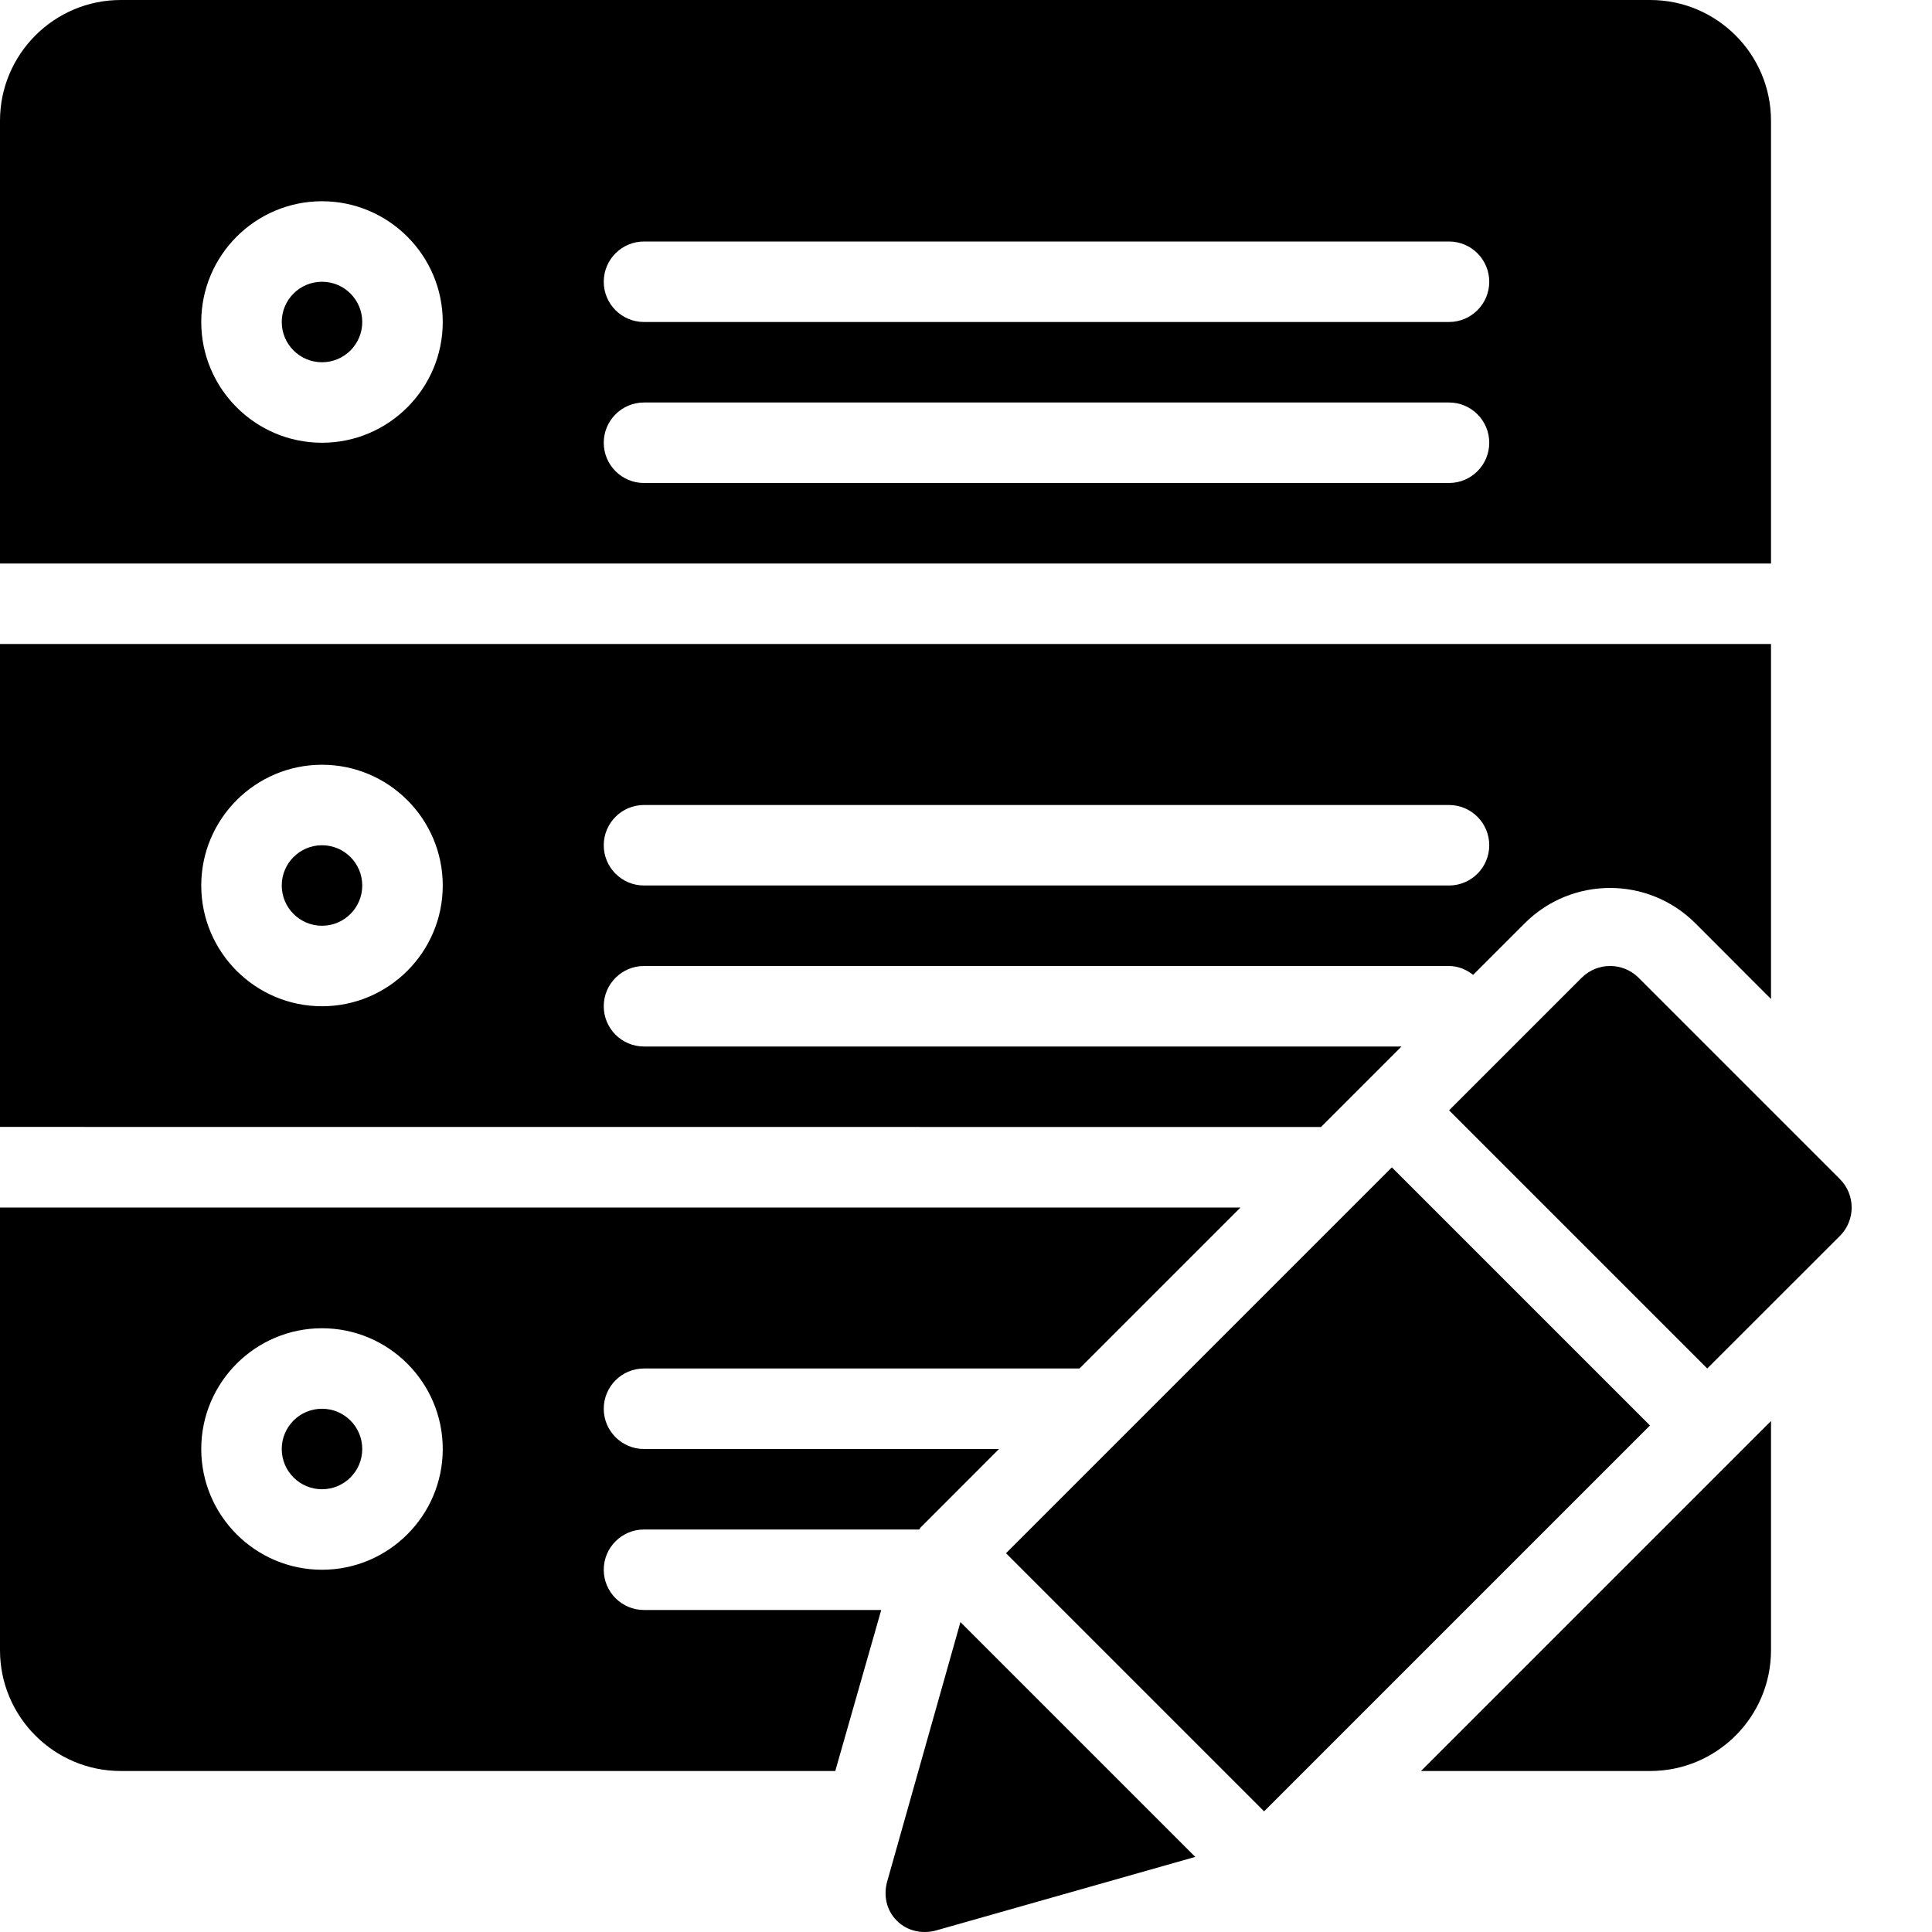 <?xml version="1.0" encoding="utf-8"?>
<!-- Generator: Adobe Illustrator 19.2.1, SVG Export Plug-In . SVG Version: 6.00 Build 0)  -->
<svg version="1.1" xmlns="http://www.w3.org/2000/svg" xmlns:xlink="http://www.w3.org/1999/xlink" x="0px" y="0px" width="24px"
	 height="24px" viewBox="0 0 24 24" enable-background="new 0 0 24 24" xml:space="preserve">
<g id="Filled_Icons_1_">
	<g id="Filled_Icons">
		<g>
			<g>
				<rect x="13.111" y="16.234" transform="matrix(0.707 -0.707 0.707 0.707 -8.25 17.087)" width="6.78" height="4.535"/>
				<path d="M22.855,14.646l-2.5-2.5c-0.195-0.195-0.512-0.195-0.707,0l-1.647,1.647l3.207,3.207l1.647-1.646
					C23.051,15.159,23.051,14.842,22.855,14.646z"/>
				<path d="M14.848,23.067l-2.917-2.917l-0.911,3.226c-0.046,0.168-0.011,0.353,0.121,0.484c0.131,0.131,0.316,0.166,0.483,0.122
					L14.848,23.067z"/>
			</g>
			<g>
				<circle cx="4" cy="4" r="0.5"/>
				<circle cx="4" cy="18" r="0.5"/>
				<circle cx="4" cy="11" r="0.5"/>
				<path d="M22,7c0,0,0-5.481,0-5.5C22,0.673,21.327,0,20.5,0h-19C0.673,0,0,0.673,0,1.5C0,1.513,0,7,0,7H22z M8,3h10
					c0.276,0,0.5,0.224,0.5,0.5S18.276,4,18,4H8C7.724,4,7.5,3.776,7.5,3.5S7.724,3,8,3z M8,5h10c0.276,0,0.5,0.224,0.5,0.5
					S18.276,6,18,6H8C7.724,6,7.5,5.776,7.5,5.5S7.724,5,8,5z M4,2.5c0.827,0,1.5,0.673,1.5,1.5S4.827,5.5,4,5.5S2.5,4.827,2.5,4
					S3.173,2.5,4,2.5z"/>
				<g>
					<path d="M17.652,22H20.5c0.827,0,1.5-0.673,1.5-1.5v-2.848L17.652,22z"/>
					<path d="M10.947,20H8c-0.276,0-0.5-0.224-0.5-0.5S7.724,19,8,19h3.419c0.008-0.008,0.011-0.02,0.019-0.027L12.41,18H8
						c-0.276,0-0.5-0.224-0.5-0.5S7.724,17,8,17h5.41l2-2H0c0,0,0,5.481,0,5.5C0,21.327,0.673,22,1.5,22h8.876L10.947,20z M4,19.5
						c-0.827,0-1.5-0.673-1.5-1.5s0.673-1.5,1.5-1.5s1.5,0.673,1.5,1.5S4.827,19.5,4,19.5z"/>
				</g>
				<path d="M17.41,13H8c-0.276,0-0.5-0.224-0.5-0.5S7.724,12,8,12h10c0.115,0,0.216,0.045,0.3,0.11l0.64-0.64
					c0.586-0.586,1.535-0.586,2.121,0L22,12.41C22,12.4,22,8,22,8H0c0,0.001,0,5.999,0,5.999L16.41,14L17.41,13z M8,10h10
					c0.276,0,0.5,0.224,0.5,0.5S18.276,11,18,11H8c-0.276,0-0.5-0.224-0.5-0.5S7.724,10,8,10z M4,12.5c-0.827,0-1.5-0.673-1.5-1.5
					S3.173,9.5,4,9.5s1.5,0.673,1.5,1.5S4.827,12.5,4,12.5z"/>
			</g>
		</g>
	</g>
	<g id="New_icons">
	</g>
</g>
<g id="Invisible_Shape">
	<rect fill="none" width="24" height="24"/>
</g>
</svg>

